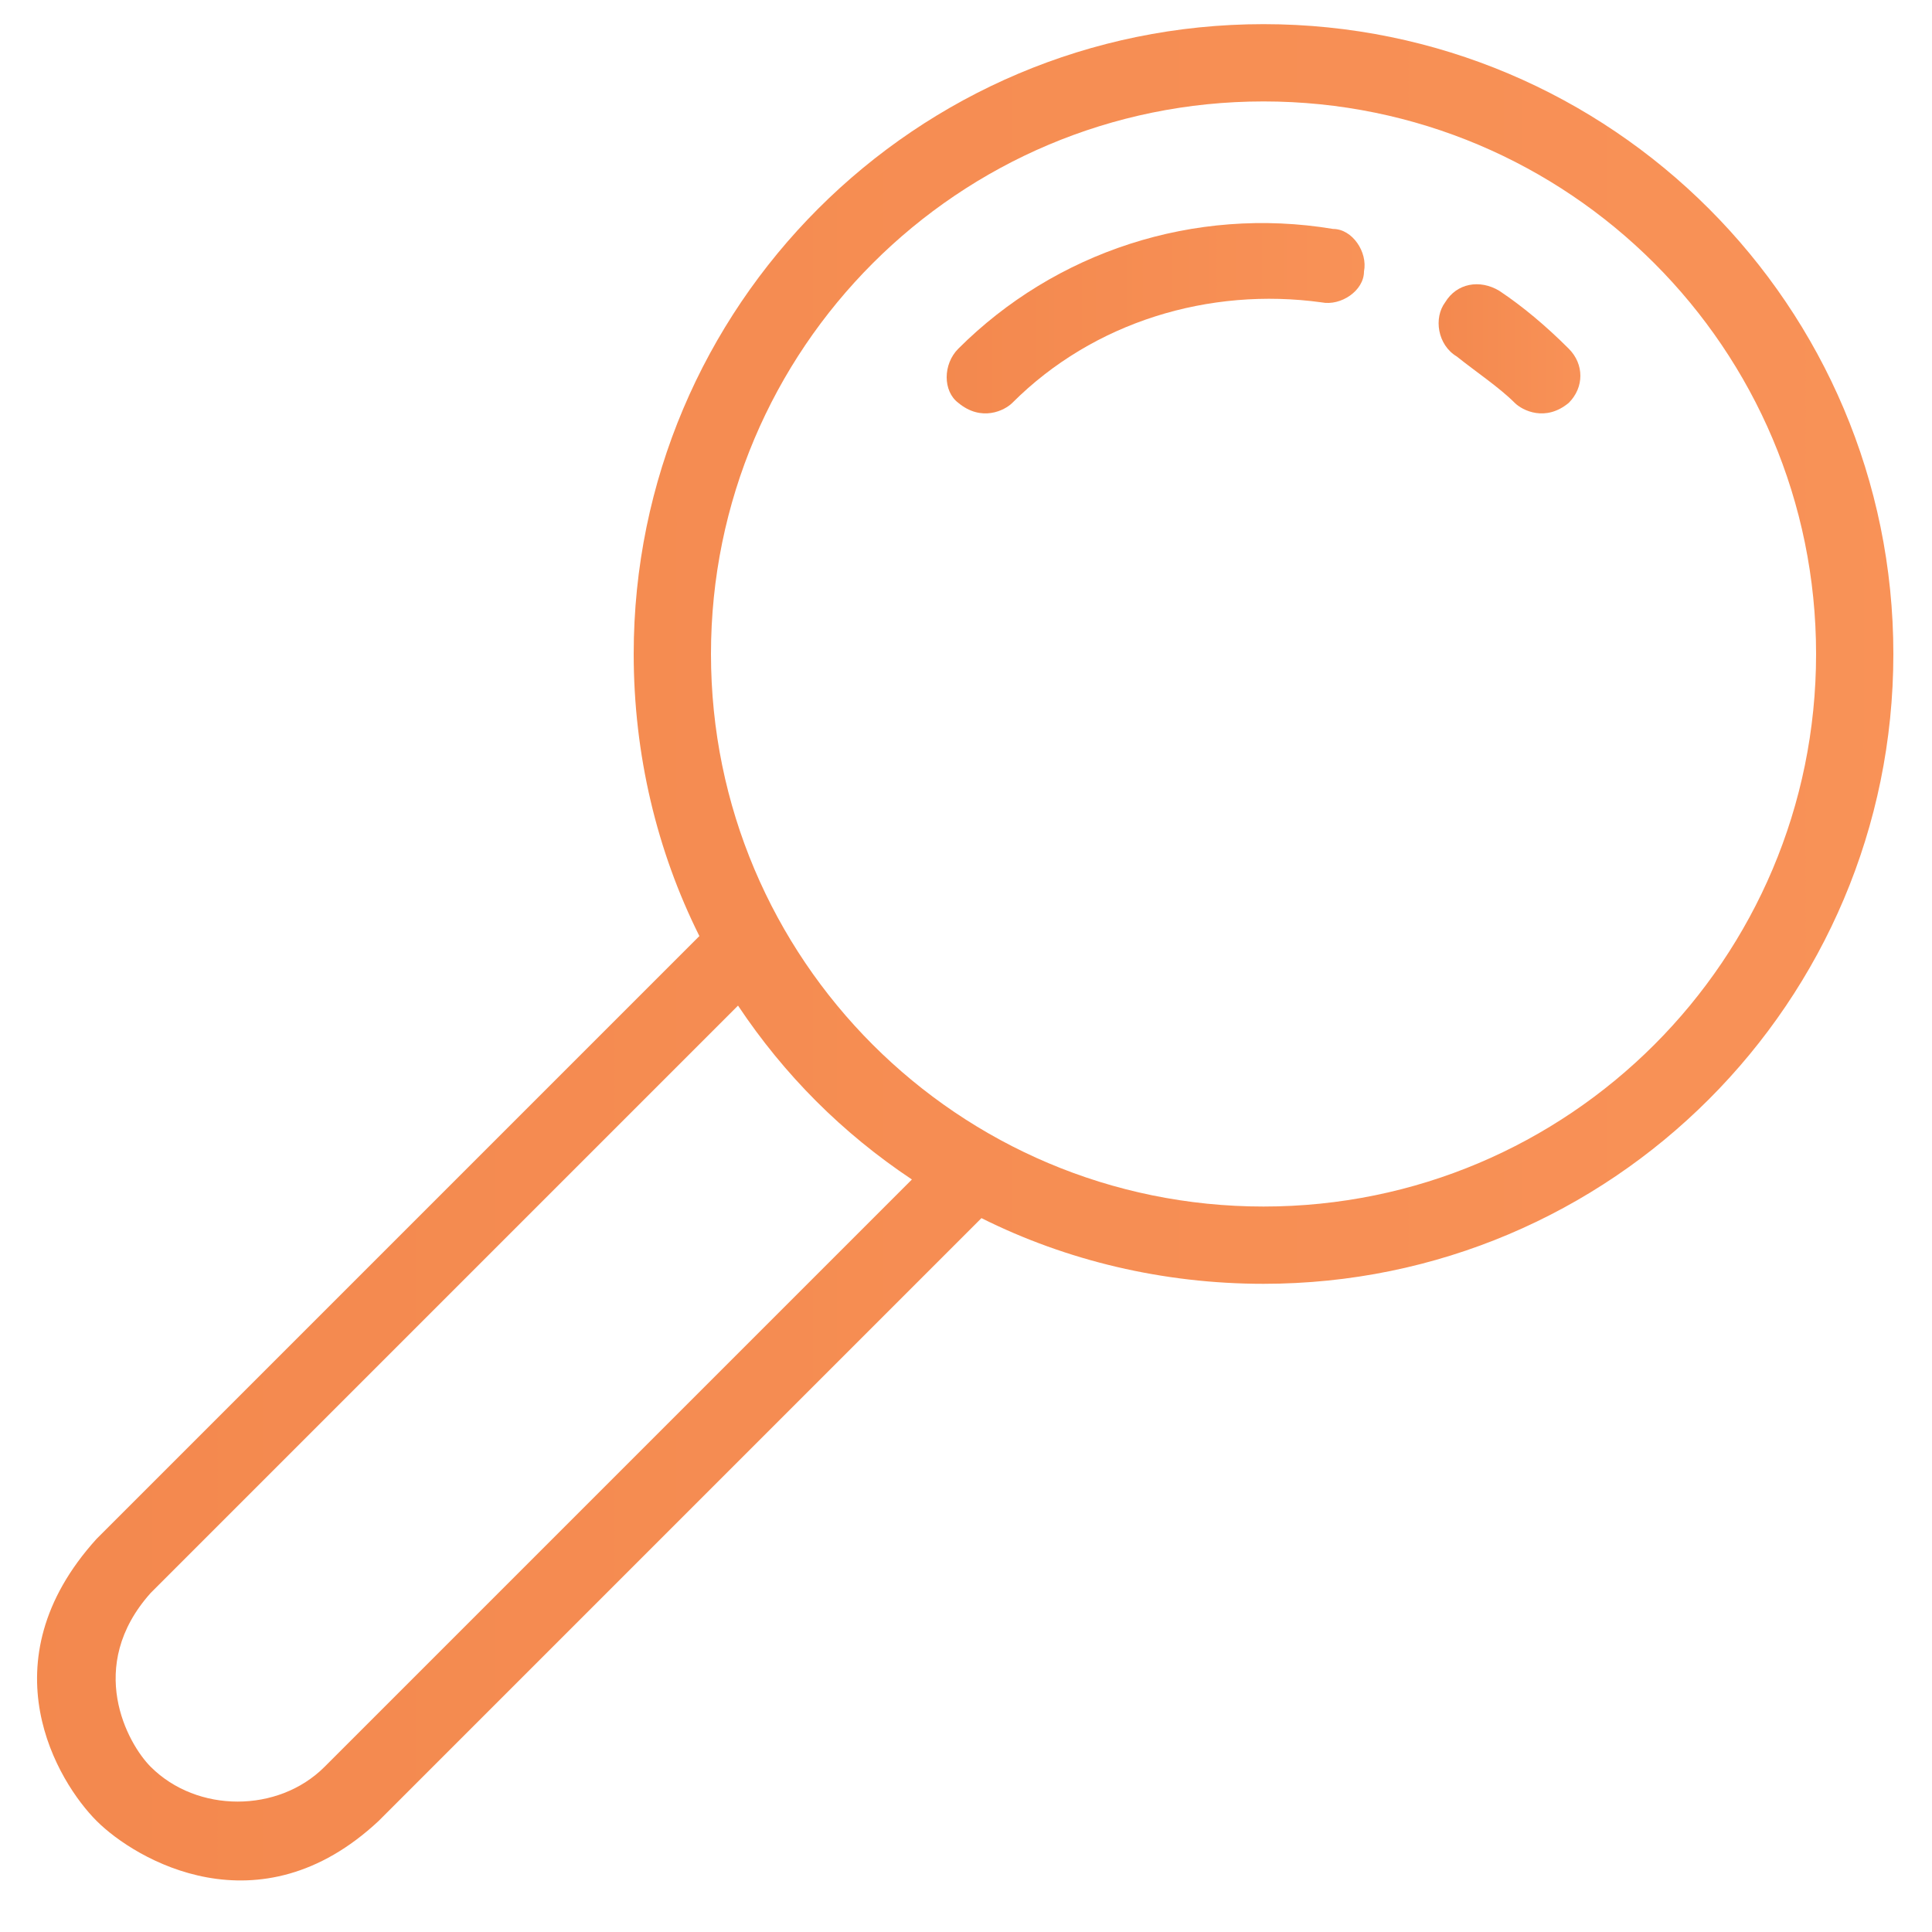 <?xml version="1.0" encoding="UTF-8"?>
<svg width="80px" height="80px" viewBox="0 0 80 80" version="1.1" xmlns="http://www.w3.org/2000/svg" xmlns:xlink="http://www.w3.org/1999/xlink">
    <!-- Generator: Sketch 57.1 (83088) - https://sketch.com -->
    <title>research</title>
    <desc>Created with Sketch.</desc>
    <defs>
        <linearGradient x1="217.868%" y1="385.551%" x2="-840.33%" y2="385.551%" id="linearGradient-1">
            <stop stop-color="#FF9D62" offset="0%"></stop>
            <stop stop-color="#C53902" offset="100%"></stop>
        </linearGradient>
        <linearGradient x1="217.868%" y1="385.551%" x2="-840.33%" y2="385.551%" id="linearGradient-2">
            <stop stop-color="#FF9D62" offset="0%"></stop>
            <stop stop-color="#C53902" offset="100%"></stop>
        </linearGradient>
        <linearGradient x1="217.868%" y1="385.551%" x2="-840.33%" y2="385.551%" id="linearGradient-3">
            <stop stop-color="#FF9D62" offset="0%"></stop>
            <stop stop-color="#C53902" offset="100%"></stop>
        </linearGradient>
    </defs>
    <g id="research" stroke="none" stroke-width="1" fill="none" fill-rule="evenodd">
        <g id="noun_magnifier_1068159" transform="translate(1, 1)" fill-rule="nonzero">
            <g id="Group">
                <path d="M59.32,13.76 C60.12,14.4 61.08,15.04 61.72,15.68 C62.04,16 63,16.48 63.96,15.68 C64.6,15.04 64.6,14.08 63.96,13.44 C63,12.48 62.04,11.68 61.08,11.04 C60.28,10.56 59.32,10.72 58.84,11.52 C58.36,12.16 58.52,13.28 59.32,13.76 Z" id="Path" fill="url(#linearGradient-1)"></path>
                <path d="M40.92,15.68 C44.28,12.32 49.08,10.88 53.72,11.52 C54.52,11.68 55.48,11.04 55.48,10.24 C55.64,9.44 55,8.48 54.2,8.48 C48.44,7.52 42.68,9.44 38.68,13.44 C38.04,14.08 38.04,15.2 38.68,15.68 C39.64,16.48 40.6,16 40.92,15.68 Z" id="Path" fill="url(#linearGradient-2)"></path>
                <path d="M14.68,74.4 L39.64,49.44 C43.16,51.2 47.16,52.16 51.32,52.16 C65.72,52.16 77.4,40.48 77.4,26.08 C77.4,11.68 65.72,0 51.32,0 C36.92,0 25.24,11.68 25.24,26.08 C25.24,30.24 26.2,34.24 27.96,37.76 L3,62.72 C-1.64,67.84 1.4,72.8 3,74.4 C4.6,76 9.72,79.04 14.68,74.4 Z M51.32,3.2 C63.96,3.2 74.2,13.44 74.2,26.08 C74.2,38.72 63.96,48.96 51.32,48.96 C38.68,48.96 28.44,38.72 28.44,26.08 C28.44,13.44 38.68,3.2 51.32,3.2 Z M5.24,64.96 L29.56,40.64 C31.48,43.52 33.88,45.92 36.76,47.84 L12.44,72.16 C10.52,74.08 7.16,74.08 5.24,72.16 C4.28,71.2 2.52,68 5.24,64.96 Z" id="Shape" fill="url(#linearGradient-3)"></path>
            </g>
        </g>
    </g>
</svg>
